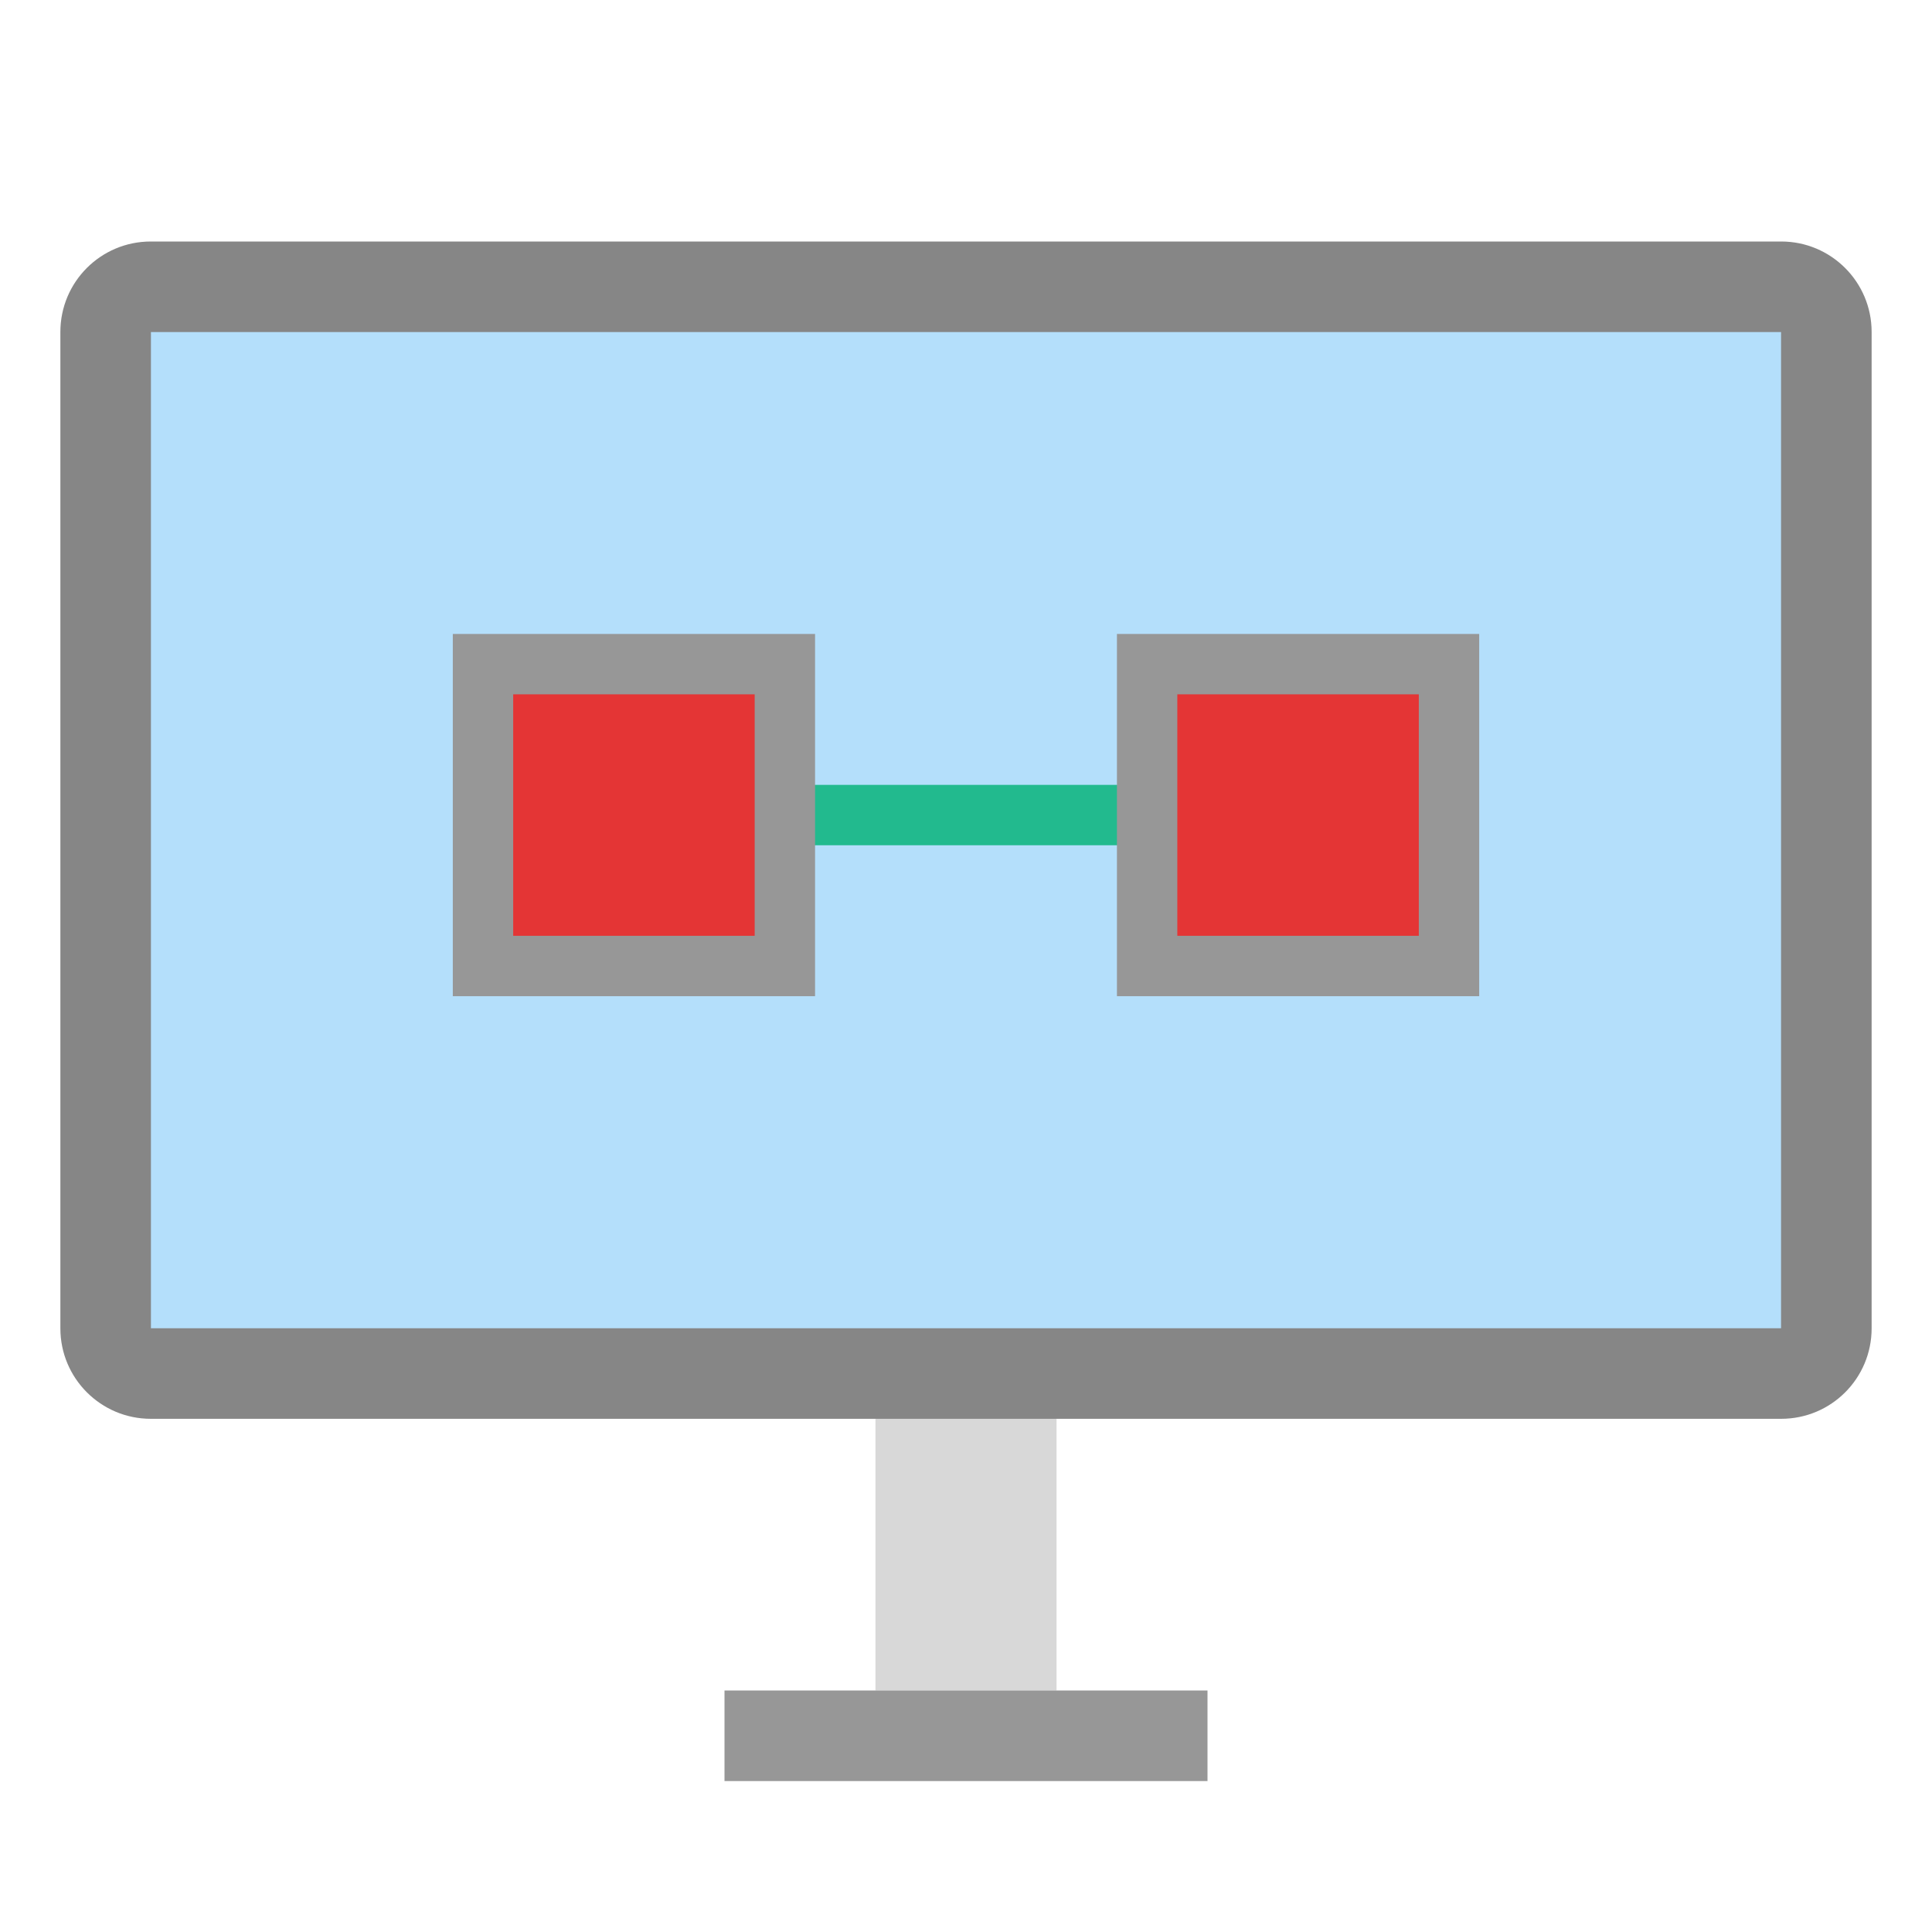 <svg xmlns="http://www.w3.org/2000/svg" width="64" height="64" viewBox="0 0 64 64">
  <g fill="none" fill-rule="evenodd">
    <rect width="6" height="11" x="29" y="45" fill="#D8D8D8"/>
    <rect width="14" height="1" x="25" y="57" stroke="#979797" stroke-width="2"/>
    <path fill="#868686" d="M2,10.996 C2,9.341 3.337,8 4.996,8 L59.004,8 C60.659,8 62,9.342 62,10.996 L62,44.004 C62,45.659 60.663,47 59.004,47 L4.996,47 C3.341,47 2,45.658 2,44.004 L2,10.996 Z"/>
    <rect width="54" height="33" x="5" y="11" fill="#B4DFFB"/>
    <path stroke="#22BA8E" stroke-linecap="square" stroke-width="2" d="M20,27 L46,27"/>
    <rect width="10" height="10" x="16" y="22" fill="#E43535" stroke="#979797" stroke-linecap="round" stroke-width="2"/>
    <rect width="10" height="10" x="38" y="22" fill="#E43535" stroke="#979797" stroke-linecap="round" stroke-width="2"/>
  </g>
</svg>
